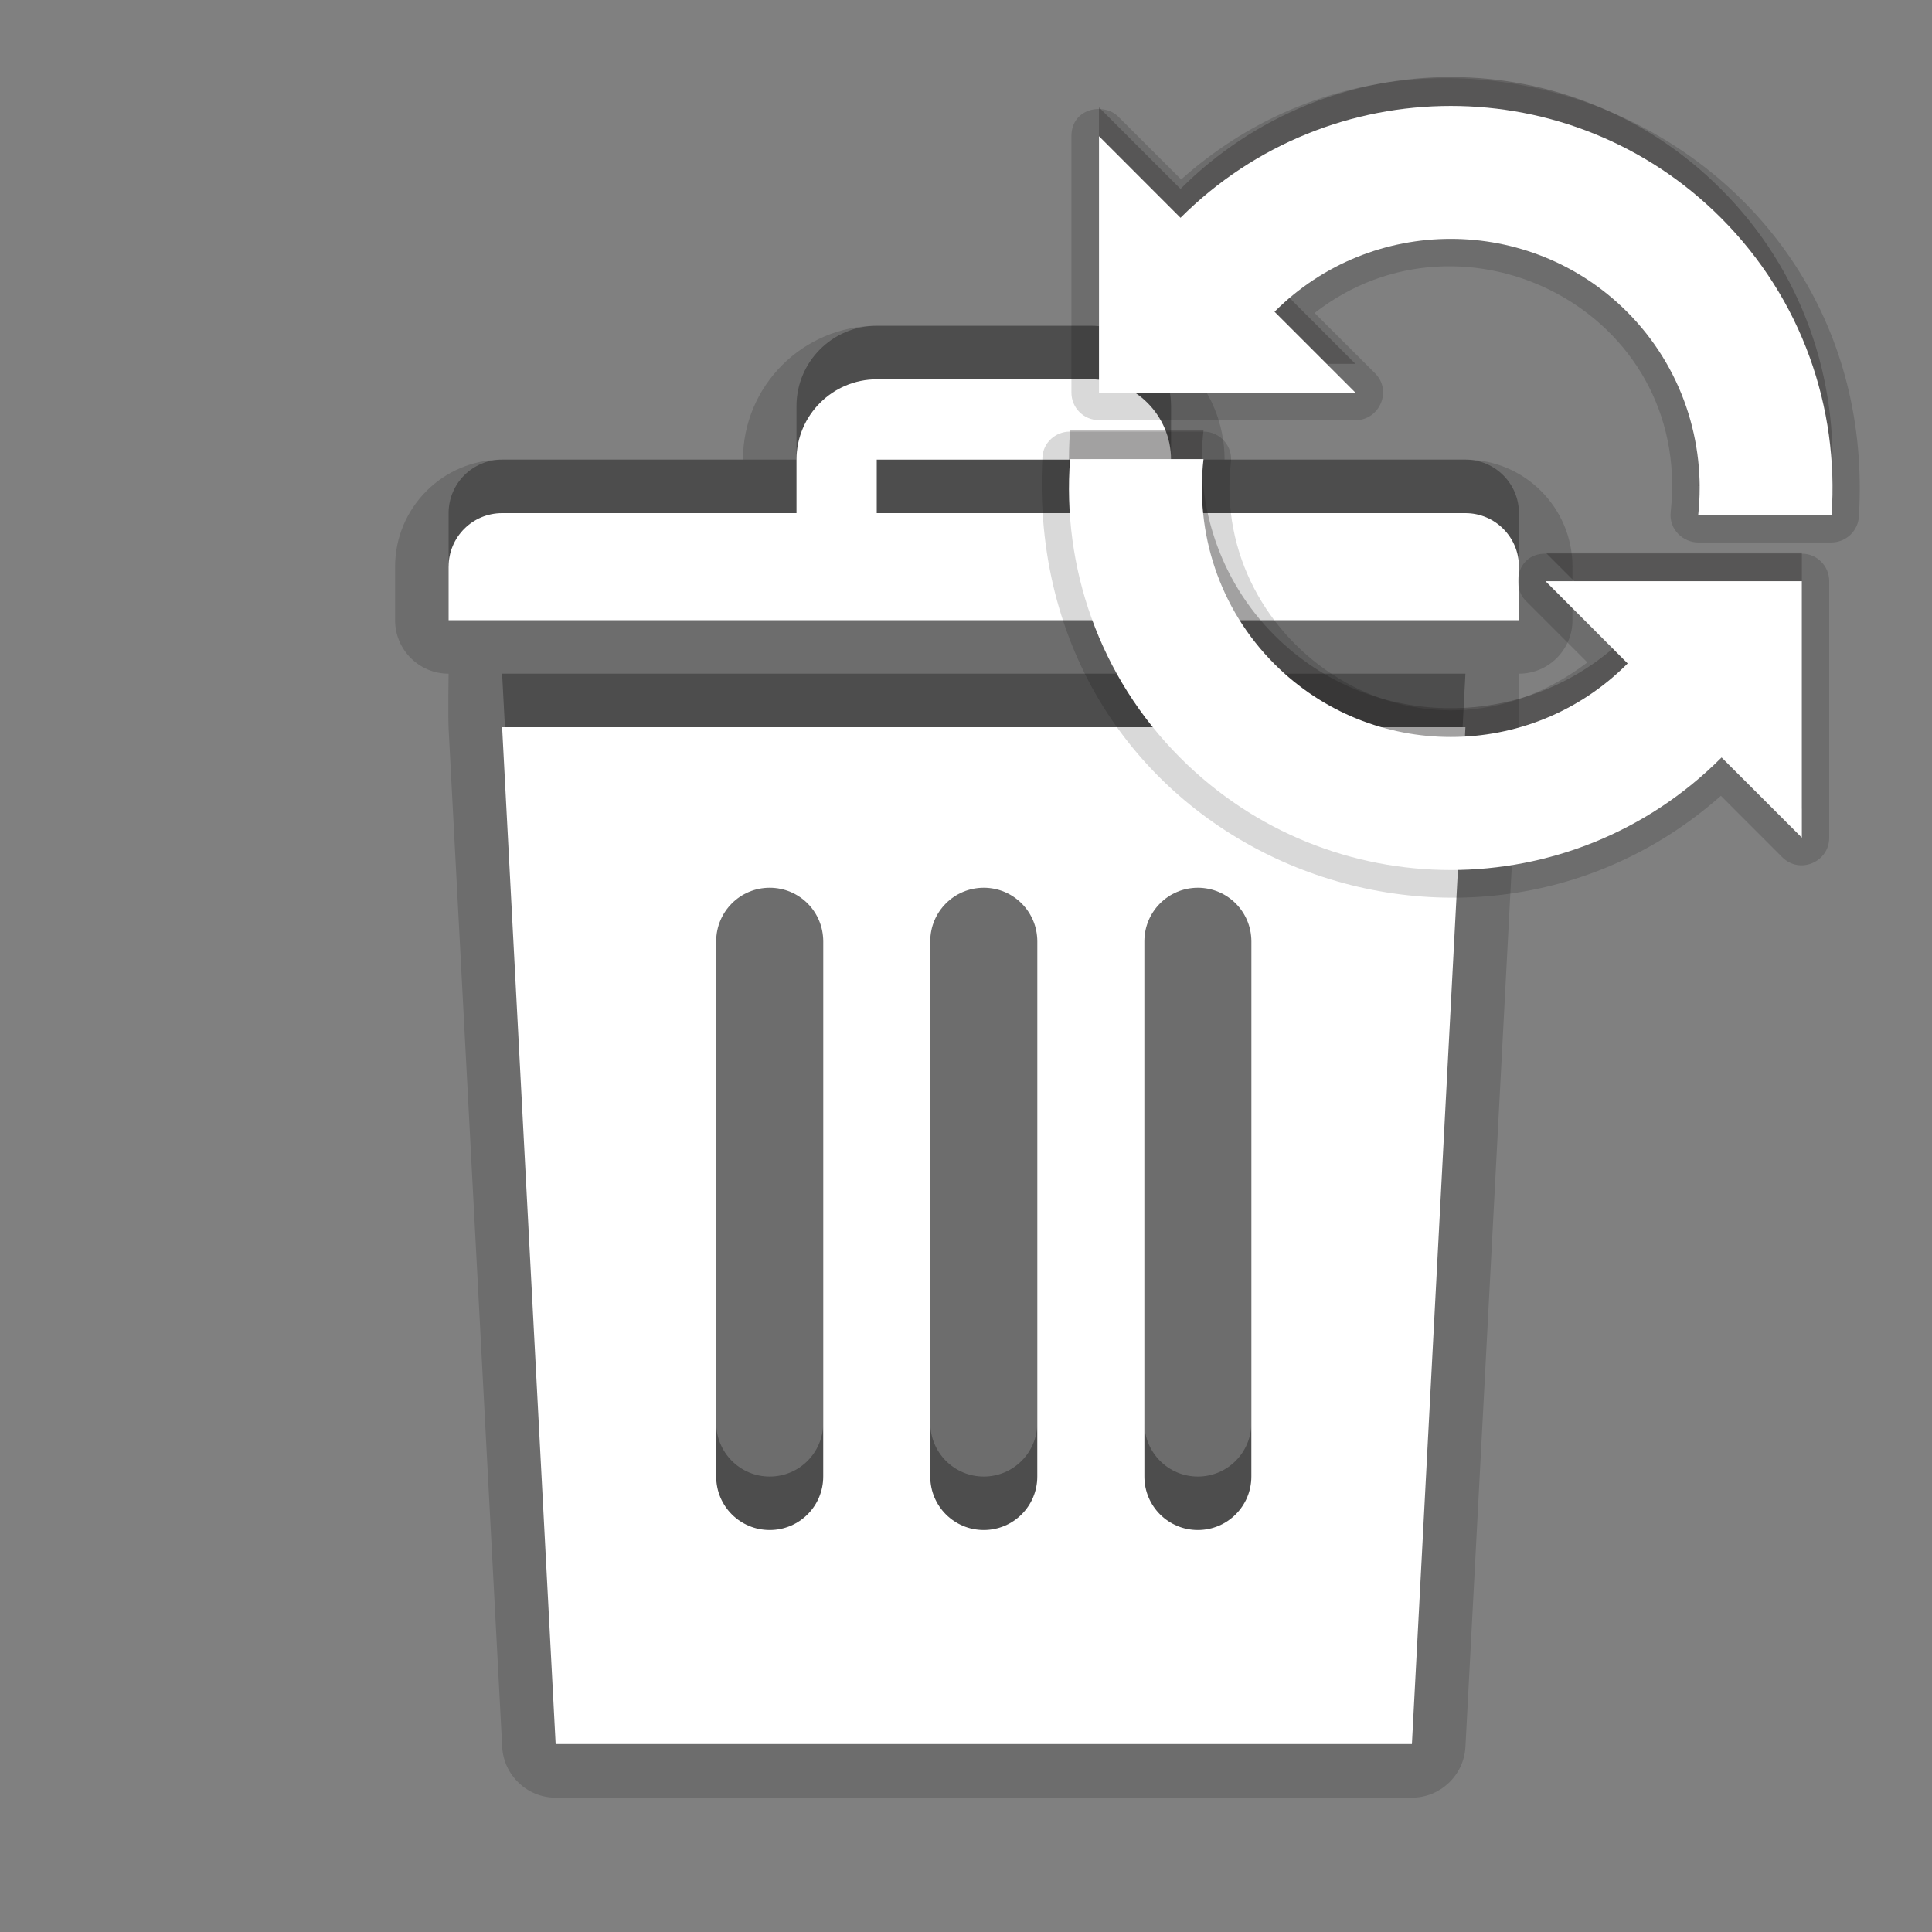 <?xml version="1.0" encoding="utf-8"?>
<!-- Generator: Adobe Illustrator 15.1.0, SVG Export Plug-In . SVG Version: 6.00 Build 0)  -->
<!DOCTYPE svg PUBLIC "-//W3C//DTD SVG 1.1//EN" "http://www.w3.org/Graphics/SVG/1.1/DTD/svg11.dtd">
<svg version="1.1" id="Layer_1" xmlns="http://www.w3.org/2000/svg" xmlns:xlink="http://www.w3.org/1999/xlink" x="0px" y="0px"
	 width="30px" height="30px" viewBox="0 0 30 30" enable-background="new 0 0 30 30" xml:space="preserve">
<rect x="0" y="0" width="30" height="30" fill="#808080" stroke="none"/>
<g>
	<path fill-opacity="0.15" d="M8.628,27.914c-0.443,0-0.807-0.348-0.83-0.789L6.967,11.336c-0.012-0.229-0.001-0.875-0.001-0.875
		c-0.46,0-0.831-0.372-0.831-0.831V8.799c0-0.917,0.746-1.662,1.662-1.662h3.74c0-1.146,0.933-2.078,2.078-2.078h3.324
		c1.146,0,2.076,0.932,2.076,2.078h3.74c0.915,0,1.662,0.746,1.662,1.662V9.63c0,0.459-0.372,0.831-0.831,0.831
		c0,0,0.011,0.646,0,0.875l-0.831,15.789c-0.023,0.441-0.39,0.789-0.831,0.789H8.628z"/>
	<path fill-opacity="0.3" d="M22.755,7.137h-4.571V6.306c0-0.687-0.56-1.247-1.245-1.247h-3.324c-0.688,0-1.247,0.56-1.247,1.247
		v0.831H7.797c-0.46,0-0.831,0.372-0.831,0.831v0.831h16.62V7.968C23.586,7.509,23.214,7.137,22.755,7.137z M16.938,7.137h-3.324
		V6.306h3.324V7.137z M8.628,26.252h13.296l0.831-15.791H7.797L8.628,26.252z M17.77,13.786c0-0.459,0.371-0.831,0.83-0.831
		s0.831,0.372,0.831,0.831v8.31c0,0.459-0.372,0.832-0.831,0.832s-0.83-0.373-0.83-0.832V13.786z M14.445,13.786
		c0-0.459,0.371-0.831,0.831-0.831c0.459,0,0.831,0.372,0.831,0.831v8.31c0,0.459-0.372,0.832-0.831,0.832
		c-0.46,0-0.831-0.373-0.831-0.832V13.786z M11.121,13.786c0-0.459,0.371-0.831,0.831-0.831s0.831,0.372,0.831,0.831v8.31
		c0,0.459-0.371,0.832-0.831,0.832s-0.831-0.373-0.831-0.832V13.786z"/>
	<g>
		<path fill="#FFFFFF" d="M22.755,7.968h-4.571V7.137c0-0.687-0.56-1.247-1.245-1.247h-3.324c-0.688,0-1.247,0.56-1.247,1.247v0.831
			H7.797c-0.46,0-0.831,0.372-0.831,0.831V9.63h16.62V8.799C23.586,8.34,23.214,7.968,22.755,7.968z M16.938,7.968h-3.324V7.137
			h3.324V7.968z M8.628,27.082h13.296l0.831-15.79H7.797L8.628,27.082z M17.77,14.616c0-0.459,0.371-0.831,0.83-0.831
			s0.831,0.372,0.831,0.831v8.312c0,0.459-0.372,0.83-0.831,0.83s-0.83-0.371-0.83-0.83V14.616z M14.445,14.616
			c0-0.459,0.371-0.831,0.831-0.831c0.459,0,0.831,0.372,0.831,0.831v8.312c0,0.459-0.372,0.83-0.831,0.83
			c-0.46,0-0.831-0.371-0.831-0.83V14.616z M11.121,14.616c0-0.459,0.371-0.831,0.831-0.831s0.831,0.372,0.831,0.831v8.312
			c0,0.459-0.371,0.83-0.831,0.83s-0.831-0.371-0.831-0.83V14.616z"/>
	</g>
</g>
<g>
	<path fill-opacity="0.15" d="M27.978,8.597h-3.982c-0.434,0-0.533,0.501-0.304,0.732l0.957,0.957
		c-2.594,1.967-5.864-0.274-5.536-3.106c0.032-0.254-0.171-0.478-0.425-0.478h-2.076c-0.223,0-0.414,0.172-0.425,0.397
		c-0.322,6.031,6.488,8.837,10.535,5.258l0.952,0.953c0.271,0.271,0.73,0.077,0.73-0.303V9.025
		C28.404,8.789,28.215,8.597,27.978,8.597z"/>
	<path fill-opacity="0.15" d="M18.341,2.787l-0.975-0.974c-0.222-0.226-0.729-0.138-0.729,0.302v3.981
		c0,0.237,0.191,0.428,0.428,0.428l3.981,0.001c0.378,0,0.576-0.461,0.304-0.73L20.413,4.86c2.322-1.812,5.865-0.023,5.53,3.087
		c-0.032,0.28,0.2,0.476,0.426,0.476h2.067c0.226,0,0.415-0.176,0.429-0.402C29.222,2.153,22.388-0.828,18.341,2.787z"/>
	<path fill="#231F20" fill-opacity="0.3" d="M19.791,4.393c1.508-1.509,3.964-1.509,5.473,0c0.859,0.862,1.227,2.029,1.106,3.153
		h2.071c0.115-1.653-0.454-3.349-1.72-4.612c-2.315-2.317-6.072-2.317-8.39,0l-1.266-1.267V5.65h3.981L19.791,4.393z"/>
	<path fill="#231F20" fill-opacity="0.3" d="M27.979,12.561V8.579h-3.98l1.275,1.276c-0.005,0.001-0.007,0.008-0.01,0.012
		c-1.509,1.507-3.964,1.507-5.473-0.001c-0.867-0.867-1.233-2.048-1.103-3.183h-2.072c-0.126,1.663,0.443,3.37,1.716,4.64
		c2.317,2.32,6.074,2.32,8.39,0.003c0.005-0.004,0.008-0.01,0.011-0.012L27.979,12.561z"/>
	<path fill="#FFFFFF" d="M19.791,4.841c1.508-1.51,3.964-1.508,5.473,0c0.859,0.861,1.227,2.028,1.106,3.153h2.071
		c0.115-1.654-0.454-3.347-1.72-4.613c-2.315-2.315-6.072-2.315-8.39,0.001l-1.266-1.267v3.981h3.981L19.791,4.841z"/>
	<path fill="#FFFFFF" d="M27.979,13.007V9.025h-3.98l1.275,1.277c-0.005,0.004-0.007,0.008-0.01,0.01
		c-1.509,1.509-3.964,1.509-5.473,0c-0.867-0.867-1.233-2.048-1.103-3.183h-2.072c-0.126,1.664,0.443,3.372,1.716,4.643
		c2.317,2.317,6.074,2.317,8.39,0c0.005-0.004,0.008-0.006,0.011-0.01L27.979,13.007z"/>
</g>
<rect fill="none" width="30" height="30"/>
</svg>

